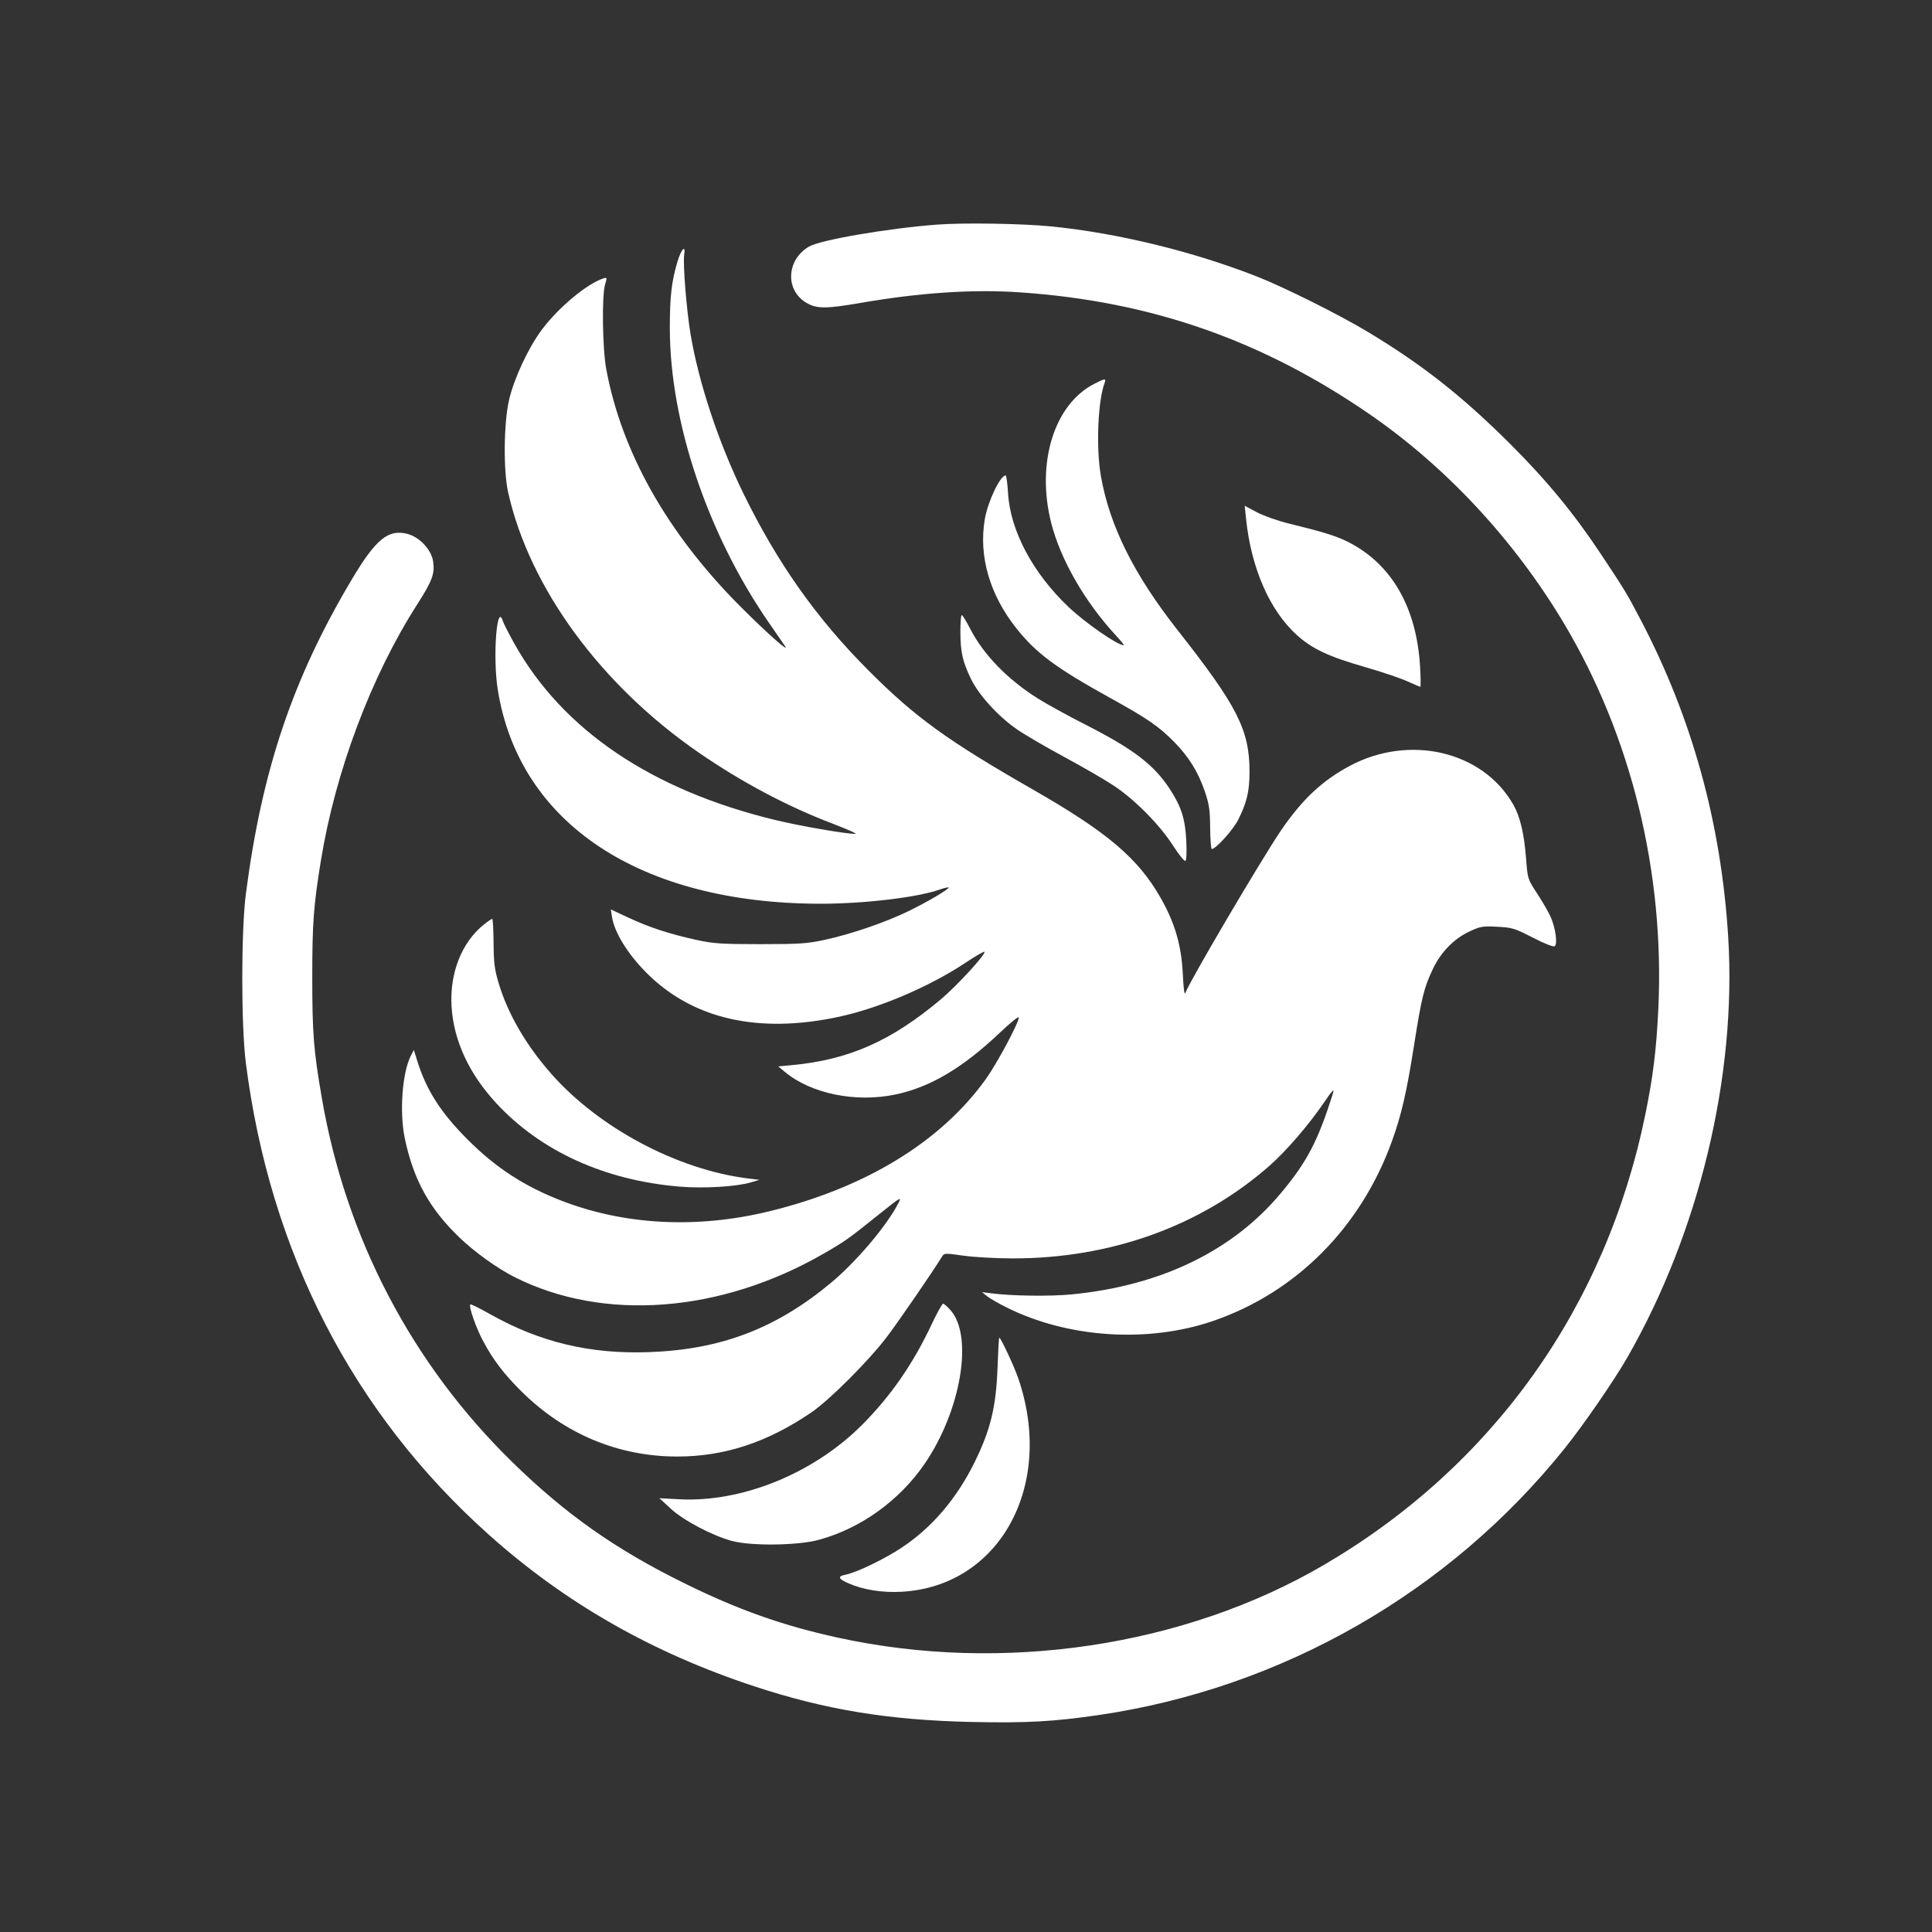 <svg xmlns="http://www.w3.org/2000/svg" width="100%" height="1024" viewBox="0 0 1024 1024" version="1.1"><rect x="0" y="0" width="1024" height="1024" fill="#333333" stroke="none"/><path d="M 496.500 119.054 C 470.372 121.053, 434.808 127.170, 428.779 130.703 C 416.775 137.737, 416.048 153.842, 427.434 160.514 C 432.897 163.716, 437.743 163.719, 456.208 160.536 C 487.834 155.083, 515.520 153.247, 540.500 154.944 C 609.843 159.657, 668.896 180.248, 726.052 219.644 C 766.522 247.538, 802.437 286.155, 828.688 330 C 864.628 390.028, 882.407 462.568, 878.933 535 C 877.895 556.642, 876.145 570.781, 872.011 590.912 C 851.003 693.225, 791.044 777.189, 701.656 829.470 C 627.750 872.696, 531.368 887.102, 444.044 867.975 C 414.735 861.555, 391.240 853.223, 362.500 839.056 C 326.197 821.160, 299.843 802.598, 271.656 775.068 C 218.289 722.947, 183.316 656.108, 170.553 581.845 C 166.210 556.576, 165.511 547.728, 165.511 518 C 165.511 489.151, 166.176 480.175, 170.105 456 C 177.741 409.004, 196.773 358.363, 221.023 320.514 C 229.119 307.876, 230.536 304.063, 229.559 297.545 C 228.631 291.359, 222.459 284.719, 216.040 283.003 C 205.855 280.279, 199.236 285.666, 186.500 307.050 C 155.186 359.624, 138.875 407.976, 130.350 473.500 C 127.777 493.276, 127.759 543.480, 130.318 563.500 C 143.139 663.816, 187.117 749.127, 259.212 813.533 C 299.798 849.791, 345.650 875.948, 400 893.851 C 437.612 906.240, 471.139 911.729, 515 912.678 C 543.940 913.304, 558.562 912.504, 582.500 908.985 C 679.504 894.725, 767.972 844.088, 829.265 767.743 C 839.211 755.355, 855.460 731.782, 862.451 719.600 C 900.551 653.209, 920.479 570.370, 916.001 497 C 912.300 436.383, 896.882 380.497, 869.436 328.220 C 862.199 314.436, 861.372 313.071, 848.400 293.500 C 834.231 272.124, 819.489 254.257, 800.112 234.977 C 774.752 209.745, 753.785 193.260, 725 175.922 C 709.909 166.833, 680.463 152.138, 666 146.477 C 632.149 133.230, 592.512 123.571, 557.500 120.037 C 542.004 118.473, 510.695 117.968, 496.500 119.054 " stroke="none" fill="white" fill-rule="evenodd"/><path d="M 359.050 138.750 C 355.925 149.261, 355.014 157.238, 355.026 174 C 355.060 223.623, 374.936 282.789, 407.376 329.832 C 411.294 335.514, 415.175 341.139, 416 342.332 C 418.990 346.654, 406.173 335.282, 392 321.038 C 353.685 282.529, 329.520 239.680, 321.337 195.736 C 319.306 184.828, 318.918 156.663, 320.718 150.704 C 321.809 147.092, 321.764 146.940, 319.798 147.564 C 311.140 150.312, 295.808 163.118, 287.079 174.893 C 279.924 184.545, 272.401 200.708, 269.807 212 C 266.976 224.330, 266.733 249.412, 269.333 261 C 280.679 311.571, 318.369 363.030, 370.297 398.852 C 393.082 414.570, 417.435 427.492, 441.500 436.632 C 449.200 439.557, 454.541 441.961, 453.369 441.975 C 448.446 442.033, 423.863 437.770, 410.695 434.576 C 345.148 418.675, 298.112 386.817, 272.539 341 C 269.622 335.775, 266.928 330.488, 266.551 329.250 C 263.313 318.625, 261.088 348.384, 263.834 365.577 C 275.162 436.494, 339.353 478.994, 435.144 478.999 C 458.092 479, 486.247 475.647, 497.949 471.518 C 500.349 470.671, 502.492 470.158, 502.711 470.378 C 503.398 471.065, 491.936 477.849, 481.500 482.933 C 469.222 488.915, 450.977 495.158, 437 498.162 C 427.786 500.142, 423.621 500.419, 403 500.419 C 382.416 500.419, 378.225 500.141, 369.227 498.186 C 355.076 495.110, 344.175 491.549, 333.124 486.393 L 323.747 482.018 324.399 486.092 C 325.697 494.210, 332.534 505.349, 342.307 515.267 C 366.791 540.115, 401.853 548.182, 444.876 538.867 C 466.132 534.264, 492.643 522.945, 511.520 510.411 C 516.883 506.850, 521.495 504.162, 521.770 504.437 C 522.821 505.488, 507.311 522.419, 498.609 529.721 C 472.186 551.892, 449.810 561.748, 419.500 564.565 L 412.500 565.215 415.875 568.035 C 429.795 579.664, 453.325 584.522, 474.483 580.134 C 492.988 576.297, 510.248 566.062, 530.250 547.065 C 535.612 541.972, 540 538.454, 540 539.248 C 540 542.065, 528.410 563.729, 522.500 571.960 C 498.574 605.280, 458.525 629.695, 407.500 642.068 C 369.317 651.327, 331.173 649.365, 297.646 636.417 C 277.963 628.815, 262.782 618.937, 247.941 604.075 C 233.531 589.645, 225.966 577.805, 221.057 562 L 219.348 556.500 217.796 559.500 C 213.222 568.341, 211.646 589.356, 214.521 603.185 C 219.101 625.216, 227.565 640.587, 243.588 655.969 C 251.588 663.650, 263.597 672.274, 272.662 676.850 C 319.835 700.661, 381.966 695.938, 436.665 664.383 C 448.012 657.838, 449.287 656.933, 465.814 643.693 C 477.415 634.400, 478.015 634.051, 476.170 637.664 C 470.099 649.556, 453.958 668.651, 440.500 679.864 C 411.347 704.153, 382.150 715.286, 344 716.660 C 312.737 717.786, 286.140 711.418, 259.636 696.460 C 254.211 693.399, 249.557 691.109, 249.294 691.373 C 248.320 692.347, 252.272 703.722, 256.008 710.700 C 261.453 720.869, 267.086 728.270, 276.414 737.511 C 299.174 760.058, 327.757 771.992, 359 771.992 C 383.925 771.992, 406.728 764.490, 430 748.635 C 439.652 742.059, 460.387 721.319, 470.126 708.500 C 476.201 700.505, 494.644 673.630, 499.500 665.698 C 500.414 664.205, 501.360 664.189, 510.500 665.513 C 516 666.309, 527.771 666.970, 536.658 666.981 C 588.691 667.043, 636.377 649.880, 672.701 618.017 C 681.725 610.101, 693.754 596.142, 701.944 584.083 C 705.973 578.149, 707.338 576.717, 706.547 579.250 C 698.605 604.704, 692.767 615.875, 678.584 632.761 C 653.052 663.159, 614.980 681.507, 568 686.053 C 556.296 687.185, 536.025 686.896, 525 685.439 L 520.500 684.845 523 686.907 C 524.375 688.042, 529.100 690.768, 533.500 692.965 C 566.025 709.208, 608.467 711.979, 643.024 700.116 C 686.899 685.055, 721.196 650.606, 737.698 605.023 C 742.791 590.957, 745.532 579.081, 749.477 554 C 753.468 528.629, 754.751 523.440, 759.496 513.497 C 763.738 504.607, 770.625 497.552, 778.810 493.714 C 784.618 490.991, 785.796 490.791, 793.622 491.202 C 801.527 491.617, 802.847 492.021, 812.431 496.964 C 818.559 500.125, 823.241 501.969, 823.980 501.512 C 825.654 500.478, 824.502 491.940, 821.887 486 C 820.798 483.525, 817.604 477.988, 814.791 473.695 C 809.694 465.918, 809.673 465.854, 808.862 455.195 C 807.849 441.882, 805.701 432.803, 802.049 426.409 C 785.864 398.071, 746.956 388.956, 715.176 406.056 C 700.730 413.829, 690.213 423.708, 679.086 439.954 C 669.187 454.409, 630.469 520.143, 628.405 526 C 627.767 527.808, 627.351 525.042, 626.899 516 C 626.149 500.981, 622.734 489.263, 615.268 476.083 C 603.311 454.976, 587.014 441.129, 547.483 418.486 C 502.141 392.516, 485.137 380.210, 460.488 355.530 C 432.787 327.792, 412.071 298.497, 393.996 261.500 C 380.847 234.587, 370.287 202.721, 365.993 177 C 363.848 164.155, 361.897 139.761, 362.638 135.061 C 363.531 129.392, 361.085 131.908, 359.050 138.750 " stroke="none" fill="white" fill-rule="evenodd"/><path d="M 579.711 203.586 C 558.651 214.546, 549.149 245.480, 557.137 277.071 C 562.096 296.680, 575.140 319.291, 591.853 337.250 C 594.284 339.863, 595.965 342, 595.587 342 C 592.315 342, 575.179 330.114, 566.325 321.704 C 547.337 303.668, 535.447 281.242, 534.271 261.250 C 533.972 256.163, 533.409 252, 533.019 252 C 530.113 252, 523.545 265.841, 521.943 275.341 C 518.671 294.735, 524.562 315.146, 538.526 332.806 C 549.118 346.201, 559.508 353.928, 588.500 369.969 C 608.051 380.787, 614.113 384.942, 622.050 392.961 C 630.042 401.037, 634.979 408.963, 638.585 419.510 C 640.888 426.245, 641.331 429.266, 641.408 438.744 C 641.459 444.928, 641.857 449.990, 642.293 449.994 C 644.385 450.010, 653.542 439.868, 656.214 434.576 C 660.879 425.334, 662.266 419.477, 662.271 409 C 662.280 386.921, 655.833 374.230, 624.166 334 C 600.972 304.534, 588.086 278.635, 583.481 252.229 C 580.860 237.198, 581.899 212.228, 585.542 202.750 C 586.424 200.454, 585.465 200.591, 579.711 203.586 " stroke="none" fill="white" fill-rule="evenodd"/><path d="M 660.416 274.794 C 663.081 300.945, 672.899 323.502, 687.284 336.518 C 695.444 343.903, 704.123 347.994, 723.326 353.506 C 732.030 356.005, 742.105 359.388, 745.714 361.024 C 749.324 362.661, 752.508 364, 752.791 364 C 753.074 364, 753.017 359.163, 752.665 353.250 C 750.790 321.773, 737.493 298.804, 714.434 287.208 C 708.197 284.071, 701.220 281.906, 683.046 277.469 C 677.296 276.066, 669.699 273.381, 666.162 271.503 L 659.733 268.089 660.416 274.794 " stroke="none" fill="white" fill-rule="evenodd"/><path d="M 509.024 334.750 C 509.055 345.550, 510.150 350.495, 514.533 359.624 C 518.755 368.416, 529.048 379.718, 539.200 386.706 C 543.215 389.471, 554.600 396.103, 564.500 401.445 C 574.400 406.787, 586.190 413.637, 590.700 416.667 C 601.718 424.069, 614.667 437.202, 621.636 448.041 C 624.772 452.918, 627.768 456.644, 628.294 456.318 C 628.854 455.972, 629.045 451.542, 628.755 445.614 C 628.192 434.089, 626.128 427.574, 620.119 418.354 C 611.616 405.308, 600.828 397.067, 575.110 383.976 C 566.096 379.387, 554.861 373.210, 550.143 370.248 C 534.044 360.141, 521.275 347, 514.245 333.303 C 512.185 329.291, 510.163 326.007, 509.750 326.004 C 509.337 326.002, 509.011 329.938, 509.024 334.750 " stroke="none" fill="white" fill-rule="evenodd"/><path d="M 757 433.793 C 751.997 436.524, 749 441.357, 749 446.698 C 749 454.241, 752.477 458.909, 759.683 461.040 C 763.488 462.165, 764.298 462.060, 768.631 459.888 C 775.050 456.671, 777.500 453.111, 777.500 447 C 777.500 436.316, 765.978 428.893, 757 433.793 " stroke="none" fill="white" fill-rule="evenodd"/><path d="M 256.577 489.939 C 244.744 499.343, 238.250 515.753, 239.339 533.500 C 240.440 551.434, 248.500 568.931, 262.832 584.500 C 286.433 610.139, 320.643 625.710, 360.508 628.959 C 373.191 629.993, 390.391 628.951, 398 626.689 L 402.500 625.351 396.500 624.608 C 359.143 619.988, 317.478 597.844, 292.229 569.191 C 278.834 553.990, 269.276 537.573, 264.377 521.353 C 262.122 513.885, 261.688 510.506, 261.602 499.753 C 261.546 492.742, 261.224 487.005, 260.888 487.003 C 260.551 487.001, 258.611 488.323, 256.577 489.939 " stroke="none" fill="white" fill-rule="evenodd"/><path d="M 493.631 702.250 C 483.924 722.883, 472.129 739.911, 457.040 755.079 C 431.342 780.910, 393.329 796.407, 360 794.640 L 349.500 794.083 355.500 799.624 C 362.301 805.905, 377.581 813.955, 388 816.745 C 398.264 819.495, 422.838 819.175, 433.974 816.147 C 456.196 810.105, 476.769 795.309, 490.142 775.751 C 509.347 747.665, 515.988 708.306, 503.853 694.486 C 502.170 692.569, 500.372 691, 499.859 691 C 499.345 691, 496.543 696.063, 493.631 702.250 " stroke="none" fill="white" fill-rule="evenodd"/><path d="M 528.740 724.250 C 528.002 745.558, 525.098 757.660, 516.562 775 C 507.032 794.360, 493.944 809.668, 477.763 820.382 C 468.707 826.378, 453.907 833.506, 448.250 834.596 C 443.805 835.453, 444.172 836.746, 449.530 839.116 C 457.517 842.649, 467.591 844.255, 478.022 843.657 C 530.013 840.678, 559.163 787.188, 539.688 730.500 C 537.461 724.018, 530.429 709, 529.621 709 C 529.427 709, 529.030 715.862, 528.740 724.250" stroke="none" fill="white" fill-rule="evenodd"/></svg>